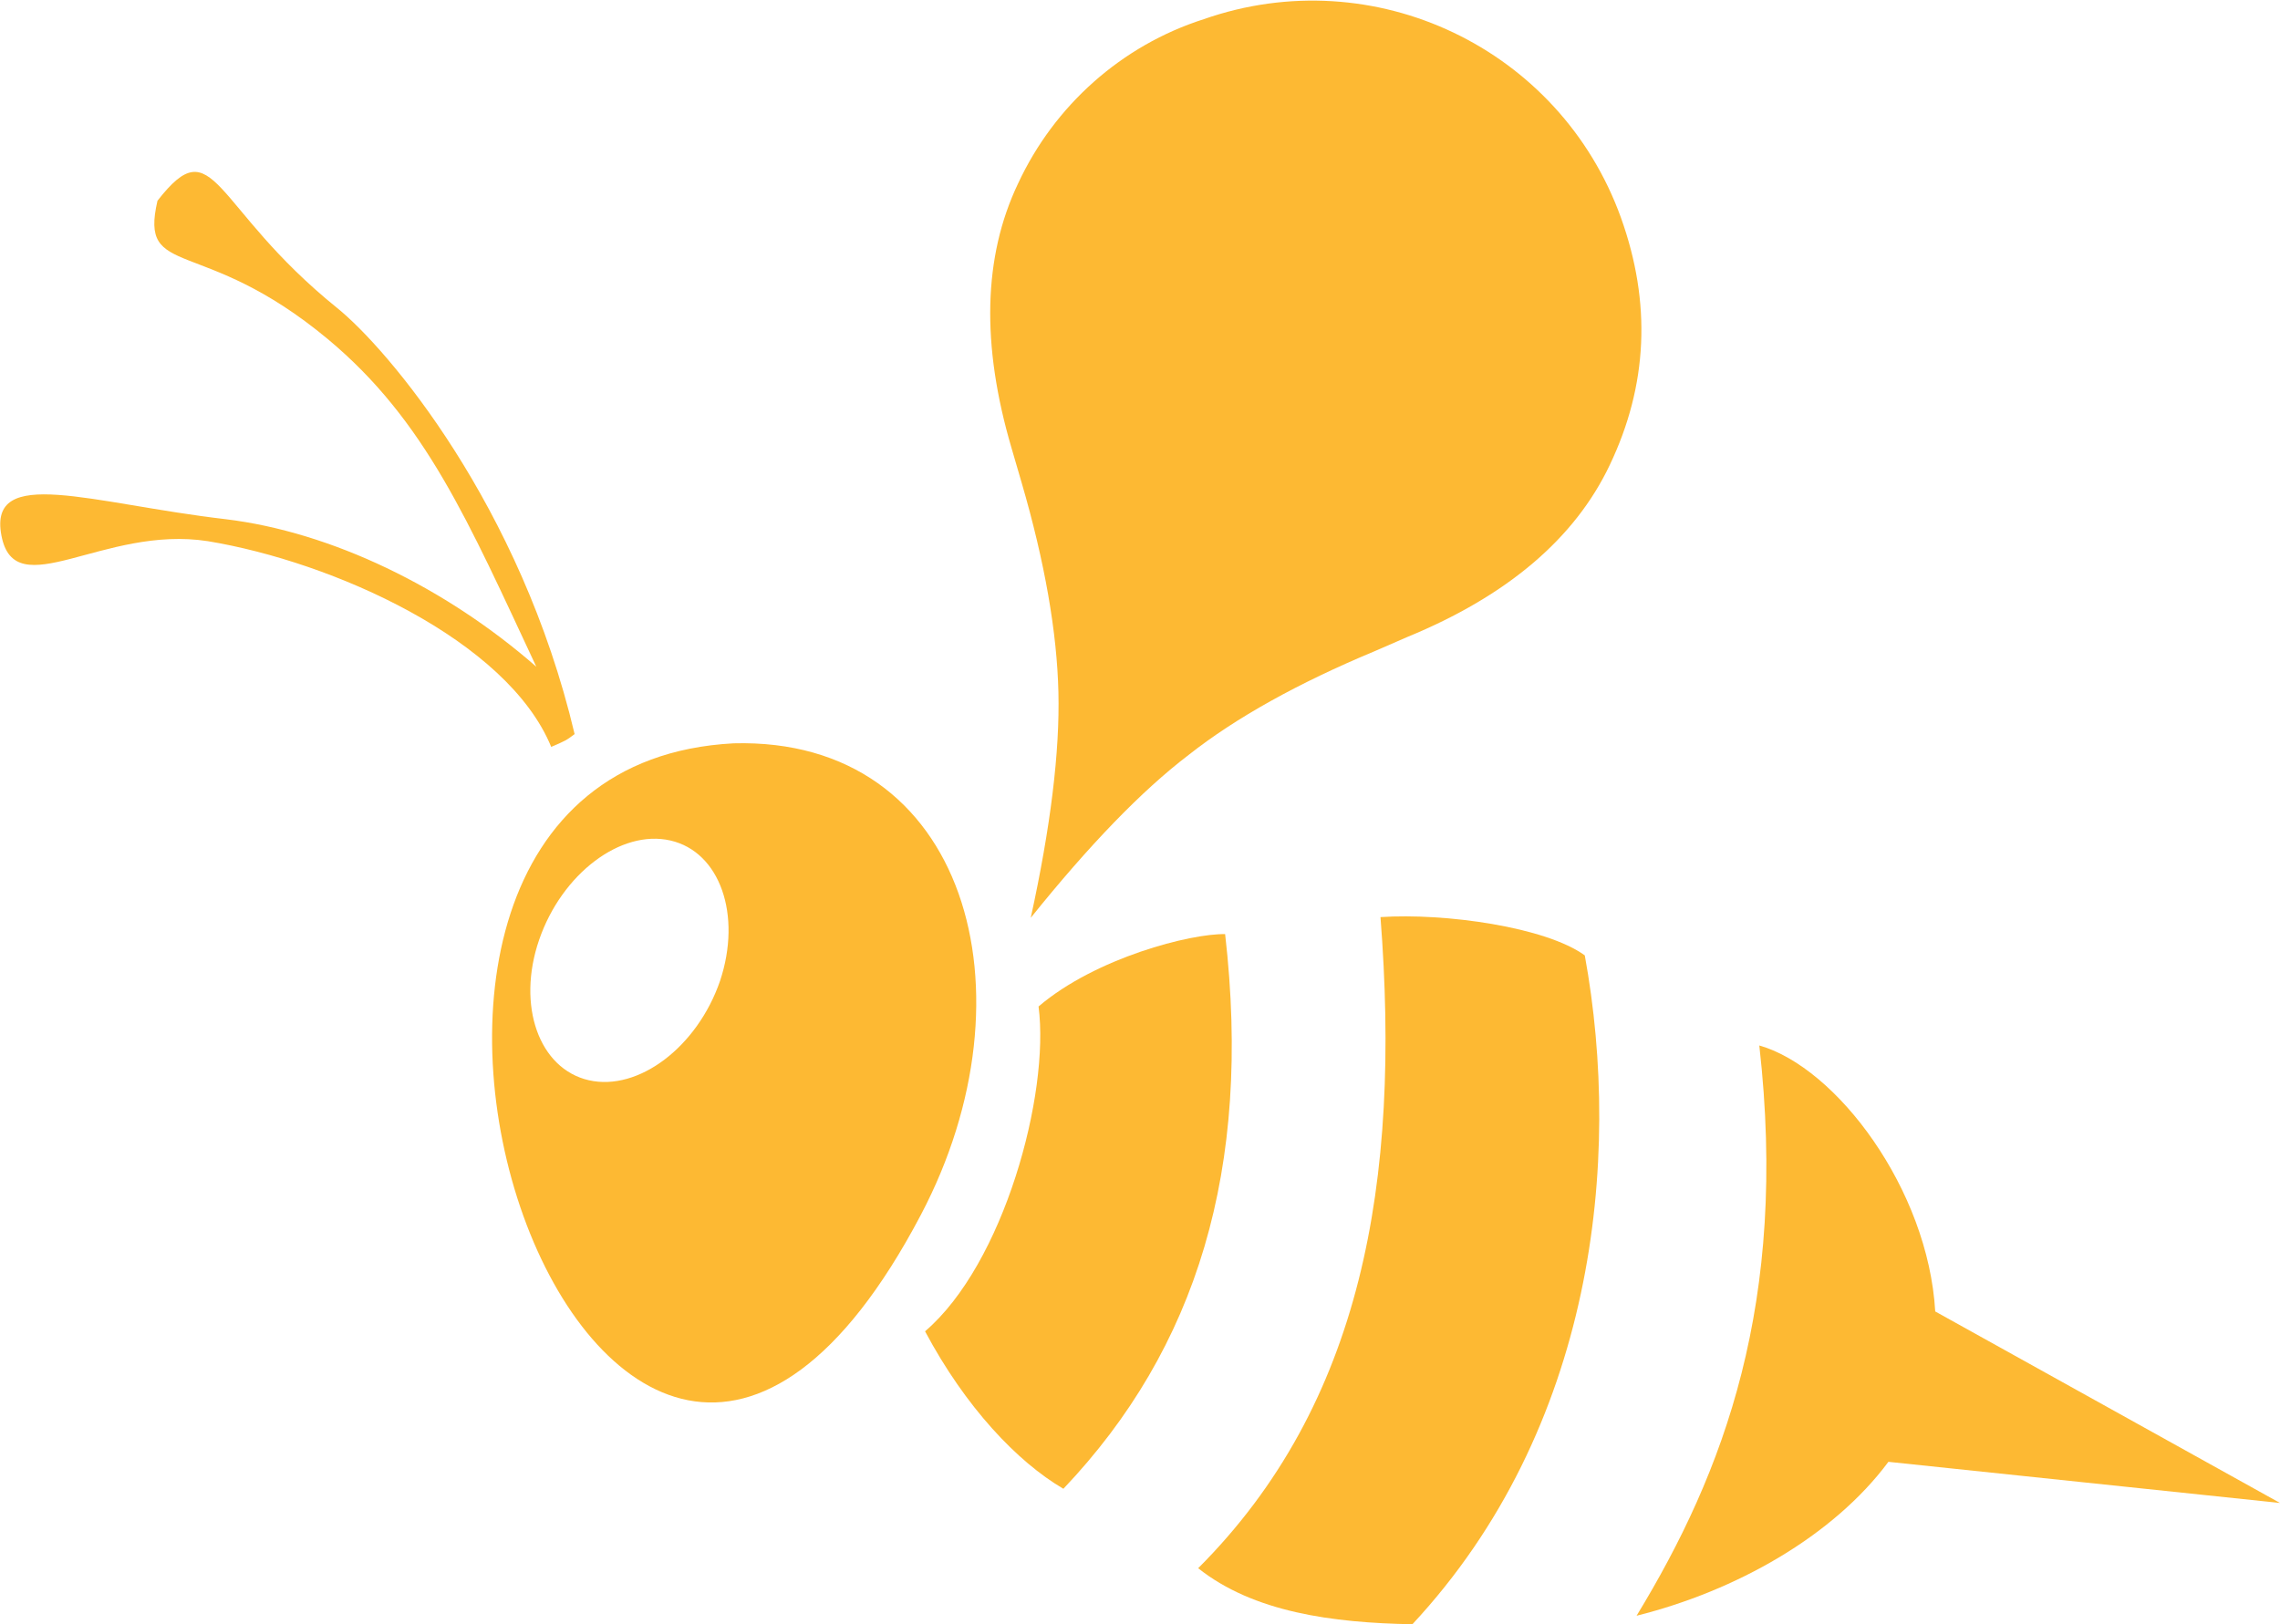 <?xml version="1.0" encoding="utf-8"?>
<!-- Generator: Adobe Illustrator 26.3.1, SVG Export Plug-In . SVG Version: 6.00 Build 0)  -->
<svg version="1.1" id="b0f37409-1478-41af-8b35-df197d1f82fa"
	 xmlns="http://www.w3.org/2000/svg" xmlns:xlink="http://www.w3.org/1999/xlink" x="0px" y="0px" viewBox="0 0 321.4 229"
	 style="enable-background:new 0 0 321.4 229;" xml:space="preserve">
<style type="text/css">
	.st0{fill-rule:evenodd;clip-rule:evenodd;fill:#FDB933;}
	.st1{fill:#FDB933;}
</style>
<path class="st0" d="M248,147.4L248,147.4c10.9,3.1,23.8,20.3,24.8,37.5l48.6,27l-55.2-5.8c-7.8,10.5-21.5,18.2-35.5,21.7
	C243,207.6,252.1,183.6,248,147.4"/>
<path class="st0" d="M194.6,129.3L194.6,129.3c9.1-0.6,23.3,1.4,28.8,5.4c5.3,29,1.3,66.8-24.3,94.3c-11.3-0.2-22.4-1.7-30.2-7.9
	C192,198,197.5,166.6,194.6,129.3"/>
<path class="st0" d="M146.4,141.9L146.4,141.9c8.1-6.9,21.5-10.3,26.3-10.2c3.8,33.1-4,58.4-22.8,78.2c-6.5-3.8-13.8-11.5-19.5-22.2
	C141.5,178.2,148,154.3,146.4,141.9"/>
<path class="st0" d="M77.7,105.3L77.7,105.3c-6.2-15.1-30.8-26.1-48.4-29C14.6,74,2.1,85.5,0.2,75.5s12.7-4.5,31.6-2.3
	c14.9,1.8,31,9.6,43.8,20.8C66,73.5,60,59.3,46.2,47.8c-17.8-14.8-26.6-8.3-24-19.5c8.1-10.4,7.6,0.8,25.3,15.1
	c7.2,5.8,25.9,27.9,33.5,60.1C79.8,104.4,79.8,104.4,77.7,105.3"/>
<path class="st1" d="M103.4,104.8c-69.3,3.7-18.5,151.8,26.4,66.5l0,0C146.3,140,136.3,103.9,103.4,104.8 M101.5,138.3
	c-3.2,9.3-11.5,15.6-18.5,14s-10.2-10.5-7-19.8s11.5-15.6,18.5-14S104.6,129,101.5,138.3"/>
<path class="st0" d="M145.3,129.4c2.8-12.8,4.1-23.4,3.9-31.8S147.3,79.3,144,68l-1.4-4.8c-4.3-14.6-4-27,0.9-37.3
	c5.1-11,14.6-19.5,26.2-23.2c24-8.4,50.2,4.1,58.8,28c4.3,12,3.8,23.6-1.6,34.9C222,75.9,212.5,84,198.4,89.8l-4.6,2
	c-10.8,4.5-19.6,9.4-26.2,14.6C160.9,111.5,153.5,119.2,145.3,129.4"/>
</svg>
